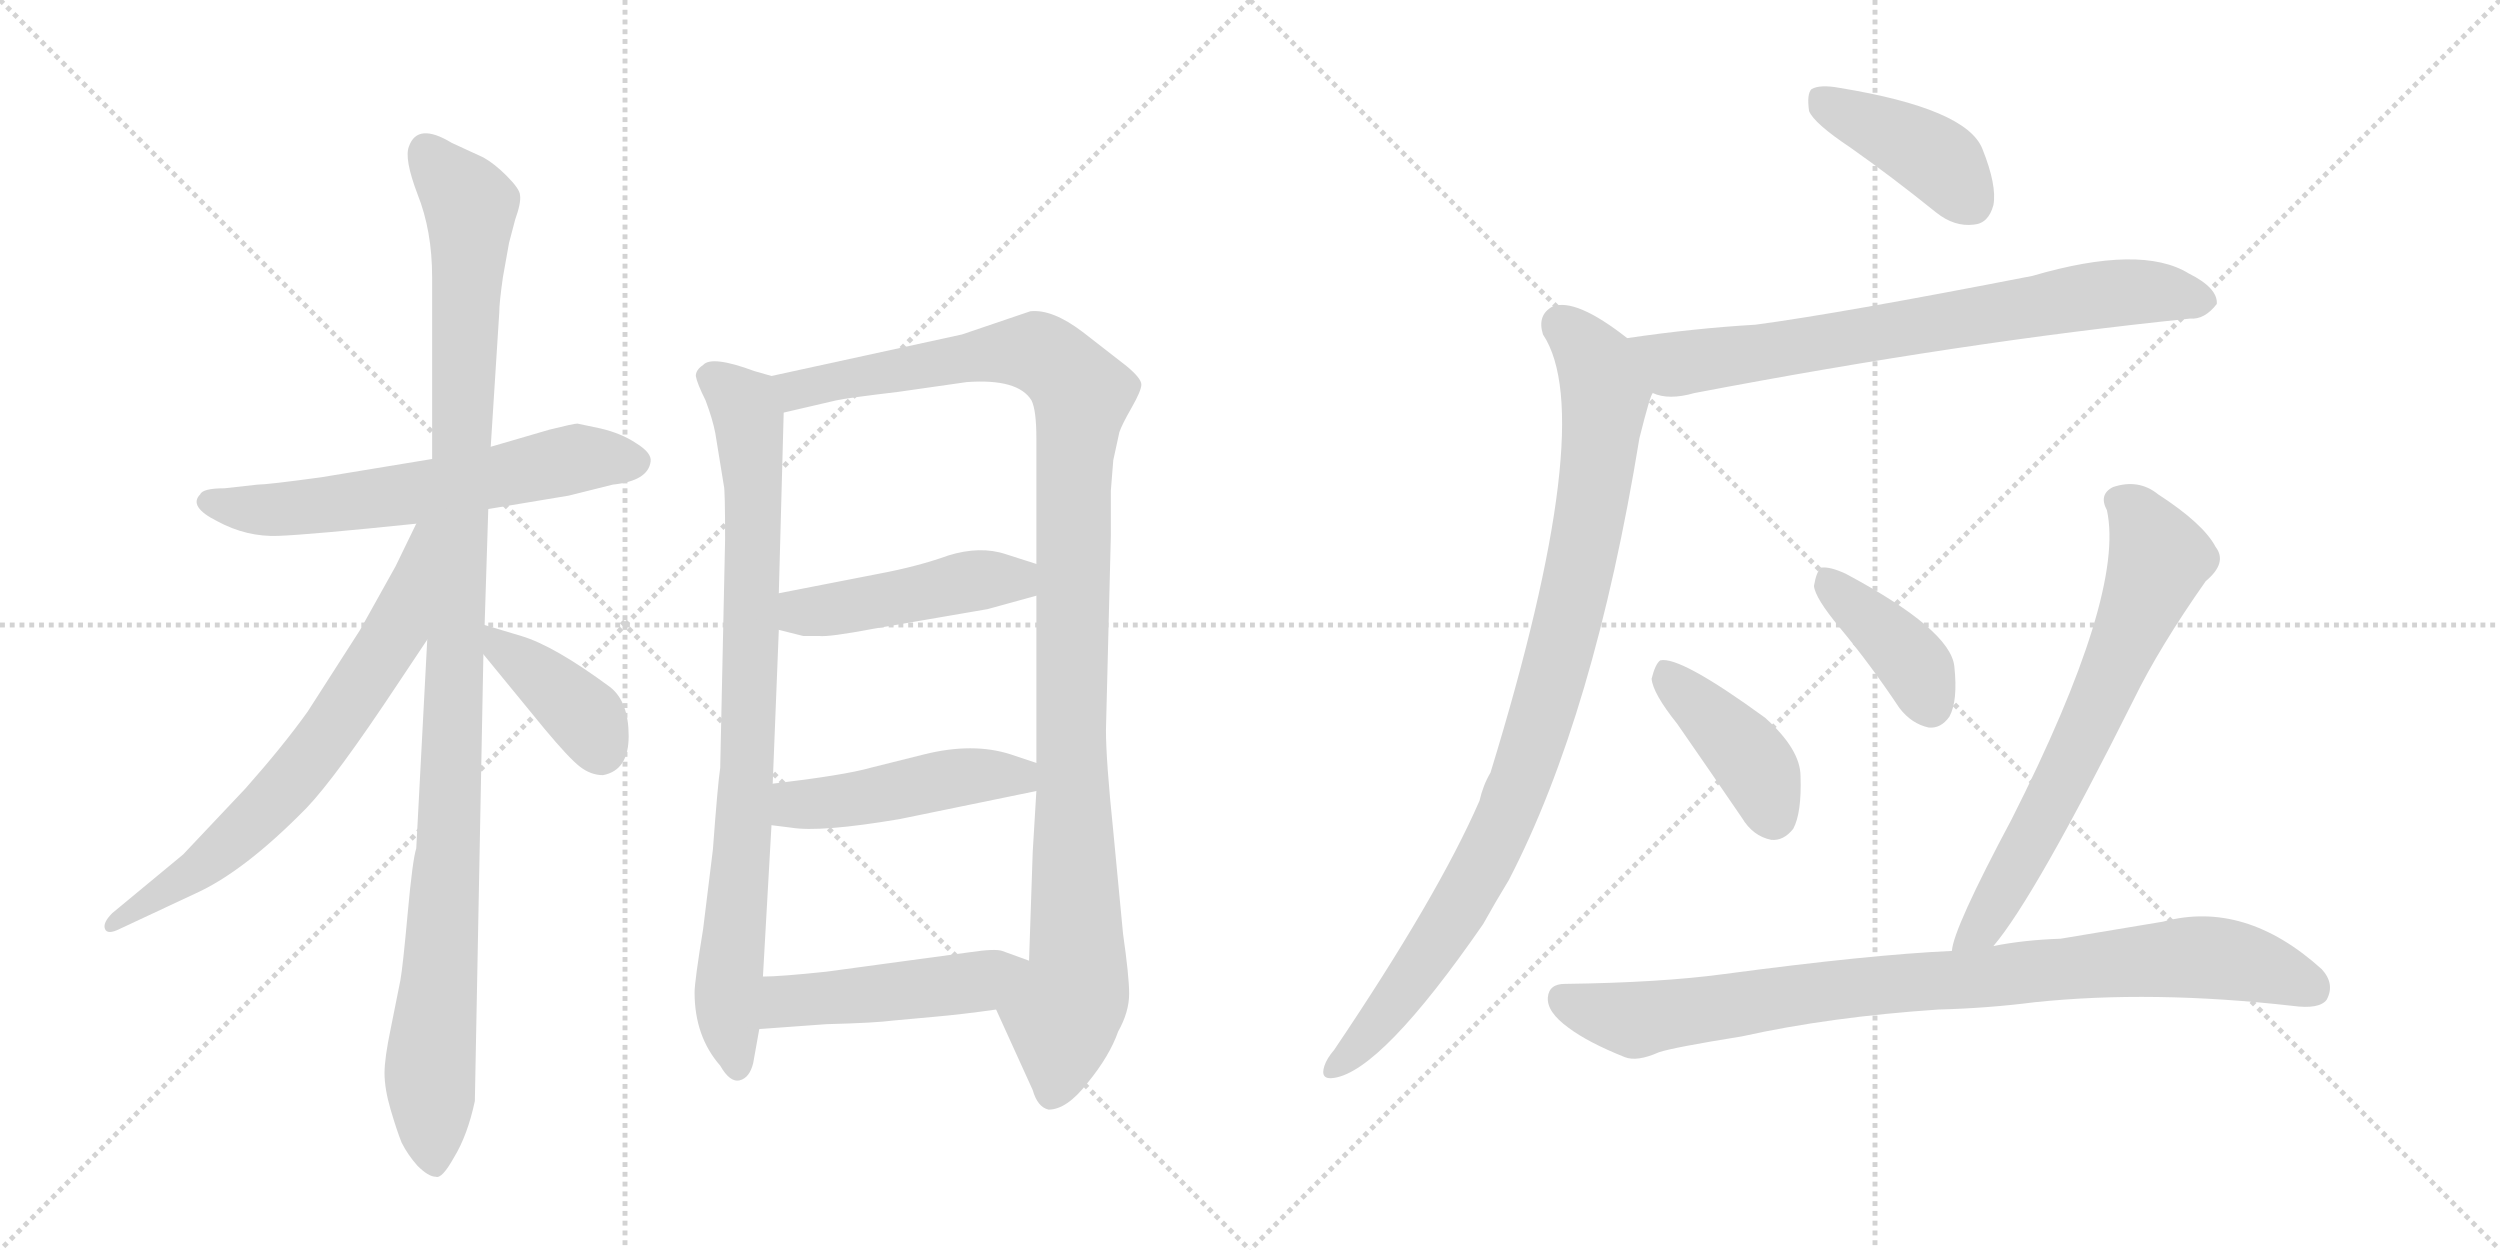 <svg version="1.1" viewBox="0 0 2048 1024" xmlns="http://www.w3.org/2000/svg">
  <g stroke="lightgray" stroke-dasharray="1,1" stroke-width="1" transform="scale(4, 4)">
    <line x1="0" y1="0" x2="256" y2="256"></line>
    <line x1="256" y1="0" x2="0" y2="256"></line>
    <line x1="128" y1="0" x2="128" y2="256"></line>
    <line x1="0" y1="128" x2="256" y2="128"></line>
    <line x1="256" y1="0" x2="512" y2="256"></line>
    <line x1="512" y1="0" x2="256" y2="256"></line>
    <line x1="384" y1="0" x2="384" y2="256"></line>
    <line x1="256" y1="128" x2="512" y2="128"></line>
  </g>
<g transform="scale(1, -1) translate(0, -850)">
   <style type="text/css">
    @keyframes keyframes0 {
      from {
       stroke: black;
       stroke-dashoffset: 609;
       stroke-width: 128;
       }
       66% {
       animation-timing-function: step-end;
       stroke: black;
       stroke-dashoffset: 0;
       stroke-width: 128;
       }
       to {
       stroke: black;
       stroke-width: 1024;
       }
       }
       #make-me-a-hanzi-animation-0 {
         animation: keyframes0 0.746s both;
         animation-delay: 0s;
         animation-timing-function: linear;
       }
    @keyframes keyframes1 {
      from {
       stroke: black;
       stroke-dashoffset: 1101;
       stroke-width: 128;
       }
       78% {
       animation-timing-function: step-end;
       stroke: black;
       stroke-dashoffset: 0;
       stroke-width: 128;
       }
       to {
       stroke: black;
       stroke-width: 1024;
       }
       }
       #make-me-a-hanzi-animation-1 {
         animation: keyframes1 1.146s both;
         animation-delay: 0.746s;
         animation-timing-function: linear;
       }
    @keyframes keyframes2 {
      from {
       stroke: black;
       stroke-dashoffset: 681;
       stroke-width: 128;
       }
       69% {
       animation-timing-function: step-end;
       stroke: black;
       stroke-dashoffset: 0;
       stroke-width: 128;
       }
       to {
       stroke: black;
       stroke-width: 1024;
       }
       }
       #make-me-a-hanzi-animation-2 {
         animation: keyframes2 0.804s both;
         animation-delay: 1.892s;
         animation-timing-function: linear;
       }
    @keyframes keyframes3 {
      from {
       stroke: black;
       stroke-dashoffset: 392;
       stroke-width: 128;
       }
       56% {
       animation-timing-function: step-end;
       stroke: black;
       stroke-dashoffset: 0;
       stroke-width: 128;
       }
       to {
       stroke: black;
       stroke-width: 1024;
       }
       }
       #make-me-a-hanzi-animation-3 {
         animation: keyframes3 0.569s both;
         animation-delay: 2.696s;
         animation-timing-function: linear;
       }
    @keyframes keyframes4 {
      from {
       stroke: black;
       stroke-dashoffset: 837;
       stroke-width: 128;
       }
       73% {
       animation-timing-function: step-end;
       stroke: black;
       stroke-dashoffset: 0;
       stroke-width: 128;
       }
       to {
       stroke: black;
       stroke-width: 1024;
       }
       }
       #make-me-a-hanzi-animation-4 {
         animation: keyframes4 0.931s both;
         animation-delay: 3.265s;
         animation-timing-function: linear;
       }
    @keyframes keyframes5 {
      from {
       stroke: black;
       stroke-dashoffset: 1097;
       stroke-width: 128;
       }
       78% {
       animation-timing-function: step-end;
       stroke: black;
       stroke-dashoffset: 0;
       stroke-width: 128;
       }
       to {
       stroke: black;
       stroke-width: 1024;
       }
       }
       #make-me-a-hanzi-animation-5 {
         animation: keyframes5 1.143s both;
         animation-delay: 4.196s;
         animation-timing-function: linear;
       }
    @keyframes keyframes6 {
      from {
       stroke: black;
       stroke-dashoffset: 458;
       stroke-width: 128;
       }
       60% {
       animation-timing-function: step-end;
       stroke: black;
       stroke-dashoffset: 0;
       stroke-width: 128;
       }
       to {
       stroke: black;
       stroke-width: 1024;
       }
       }
       #make-me-a-hanzi-animation-6 {
         animation: keyframes6 0.623s both;
         animation-delay: 5.339s;
         animation-timing-function: linear;
       }
    @keyframes keyframes7 {
      from {
       stroke: black;
       stroke-dashoffset: 467;
       stroke-width: 128;
       }
       60% {
       animation-timing-function: step-end;
       stroke: black;
       stroke-dashoffset: 0;
       stroke-width: 128;
       }
       to {
       stroke: black;
       stroke-width: 1024;
       }
       }
       #make-me-a-hanzi-animation-7 {
         animation: keyframes7 0.63s both;
         animation-delay: 5.961s;
         animation-timing-function: linear;
       }
    @keyframes keyframes8 {
      from {
       stroke: black;
       stroke-dashoffset: 475;
       stroke-width: 128;
       }
       61% {
       animation-timing-function: step-end;
       stroke: black;
       stroke-dashoffset: 0;
       stroke-width: 128;
       }
       to {
       stroke: black;
       stroke-width: 1024;
       }
       }
       #make-me-a-hanzi-animation-8 {
         animation: keyframes8 0.637s both;
         animation-delay: 6.591s;
         animation-timing-function: linear;
       }
    @keyframes keyframes9 {
      from {
       stroke: black;
       stroke-dashoffset: 411;
       stroke-width: 128;
       }
       57% {
       animation-timing-function: step-end;
       stroke: black;
       stroke-dashoffset: 0;
       stroke-width: 128;
       }
       to {
       stroke: black;
       stroke-width: 1024;
       }
       }
       #make-me-a-hanzi-animation-9 {
         animation: keyframes9 0.584s both;
         animation-delay: 7.228s;
         animation-timing-function: linear;
       }
    @keyframes keyframes10 {
      from {
       stroke: black;
       stroke-dashoffset: 730;
       stroke-width: 128;
       }
       70% {
       animation-timing-function: step-end;
       stroke: black;
       stroke-dashoffset: 0;
       stroke-width: 128;
       }
       to {
       stroke: black;
       stroke-width: 1024;
       }
       }
       #make-me-a-hanzi-animation-10 {
         animation: keyframes10 0.844s both;
         animation-delay: 7.812s;
         animation-timing-function: linear;
       }
    @keyframes keyframes11 {
      from {
       stroke: black;
       stroke-dashoffset: 933;
       stroke-width: 128;
       }
       75% {
       animation-timing-function: step-end;
       stroke: black;
       stroke-dashoffset: 0;
       stroke-width: 128;
       }
       to {
       stroke: black;
       stroke-width: 1024;
       }
       }
       #make-me-a-hanzi-animation-11 {
         animation: keyframes11 1.009s both;
         animation-delay: 8.657s;
         animation-timing-function: linear;
       }
    @keyframes keyframes12 {
      from {
       stroke: black;
       stroke-dashoffset: 409;
       stroke-width: 128;
       }
       57% {
       animation-timing-function: step-end;
       stroke: black;
       stroke-dashoffset: 0;
       stroke-width: 128;
       }
       to {
       stroke: black;
       stroke-width: 1024;
       }
       }
       #make-me-a-hanzi-animation-12 {
         animation: keyframes12 0.583s both;
         animation-delay: 9.666s;
         animation-timing-function: linear;
       }
    @keyframes keyframes13 {
      from {
       stroke: black;
       stroke-dashoffset: 395;
       stroke-width: 128;
       }
       56% {
       animation-timing-function: step-end;
       stroke: black;
       stroke-dashoffset: 0;
       stroke-width: 128;
       }
       to {
       stroke: black;
       stroke-width: 1024;
       }
       }
       #make-me-a-hanzi-animation-13 {
         animation: keyframes13 0.571s both;
         animation-delay: 10.249s;
         animation-timing-function: linear;
       }
    @keyframes keyframes14 {
      from {
       stroke: black;
       stroke-dashoffset: 677;
       stroke-width: 128;
       }
       69% {
       animation-timing-function: step-end;
       stroke: black;
       stroke-dashoffset: 0;
       stroke-width: 128;
       }
       to {
       stroke: black;
       stroke-width: 1024;
       }
       }
       #make-me-a-hanzi-animation-14 {
         animation: keyframes14 0.801s both;
         animation-delay: 10.82s;
         animation-timing-function: linear;
       }
    @keyframes keyframes15 {
      from {
       stroke: black;
       stroke-dashoffset: 881;
       stroke-width: 128;
       }
       74% {
       animation-timing-function: step-end;
       stroke: black;
       stroke-dashoffset: 0;
       stroke-width: 128;
       }
       to {
       stroke: black;
       stroke-width: 1024;
       }
       }
       #make-me-a-hanzi-animation-15 {
         animation: keyframes15 0.967s both;
         animation-delay: 11.621s;
         animation-timing-function: linear;
       }
</style>
<path d="M 400 433 L 466 444 L 502 453 Q 531 456 533 472 Q 534 479 521 487 Q 509 495 492 499 L 473 503 Q 470 503 450 498 L 402 484 L 354 474 L 263 459 Q 219 453 211 453 L 184 450 Q 166 450 164 445 Q 154 435 178 423 Q 202 410 228 411 Q 254 412 341 421 L 400 433 Z" fill="lightgray"></path> 
<path d="M 397 338 L 400 433 L 402 484 L 409 594 Q 409 602 412 623 L 417 651 L 422 670 Q 427 684 426 690 Q 426 695 415 706 Q 405 716 396 721 L 370 733 Q 342 750 335 730 Q 331 720 342 691 Q 354 661 354 623 L 354 474 L 350 326 L 341 155 Q 338 146 334 102 Q 330 58 328 47 L 320 7 Q 315 -17 315 -29 Q 315 -42 320 -59 Q 325 -76 329 -86 Q 334 -96 342 -105 Q 351 -114 357 -114 Q 362 -116 372 -98 Q 383 -80 389 -52 L 396 314 L 397 338 Z" fill="lightgray"></path> 
<path d="M 341 421 L 324 386 L 295 334 L 252 267 Q 232 239 201 204 L 150 150 L 92 102 Q 84 94 86 89 Q 88 84 98 89 L 160 118 Q 200 136 251 188 Q 275 213 326 290 L 350 326 C 426 439 354 448 341 421 Z" fill="lightgray"></path> 
<path d="M 494 215 Q 515 219 515 247 Q 515 275 500 287 Q 454 321 427 329 L 397 338 C 370 346 377 337 396 314 L 446 253 Q 466 229 475 222 Q 484 215 494 215 Z" fill="lightgray"></path> 
<path d="M 632 542 L 618 546 Q 583 559 576 551 Q 570 547 570 542 Q 571 536 578 522 Q 584 506 586 495 L 593 452 Q 594 449 594 408 L 590 221 Q 588 208 584 154 L 576 89 Q 569 46 569 37 Q 569 1 590 -23 Q 598 -37 606 -35 Q 614 -33 617 -21 L 622 7 L 625 50 L 632 174 L 633 208 L 638 334 L 638 364 L 642 512 C 643 539 643 539 632 542 Z" fill="lightgray"></path> 
<path d="M 910 448 L 912 473 L 917 496 Q 919 502 927 516 Q 935 530 935 535 Q 935 540 923 550 L 887 578 Q 862 597 844 595 L 788 576 L 632 542 C 603 536 613 505 642 512 L 685 522 Q 694 524 736 529 L 792 537 Q 834 540 845 522 Q 849 514 849 491 L 849 388 L 849 362 L 849 225 L 849 202 L 846 152 L 843 63 C 842 33 804 50 816 23 L 846 -43 Q 850 -57 859 -59 Q 874 -59 891 -37 Q 909 -15 916 5 Q 925 21 925 36 Q 925 50 920 85 L 912 169 Q 906 227 906 252 L 910 411 L 910 448 Z" fill="lightgray"></path> 
<path d="M 638 334 L 658 329 L 671 329 Q 679 328 716 335 L 809 351 L 849 362 C 878 370 878 379 849 388 L 824 396 Q 803 403 777 395 Q 752 386 720 380 L 638 364 C 609 358 609 341 638 334 Z" fill="lightgray"></path> 
<path d="M 632 174 L 648 172 Q 672 168 737 179 L 849 202 C 878 208 877 216 849 225 L 828 232 Q 797 242 757 232 L 713 221 Q 692 215 633 208 C 603 204 602 178 632 174 Z" fill="lightgray"></path> 
<path d="M 622 7 L 677 11 Q 717 12 732 14 L 765 17 Q 788 19 816 23 C 846 27 871 53 843 63 L 821 71 Q 815 73 795 70 L 677 54 Q 639 50 625 50 C 595 49 592 5 622 7 Z" fill="lightgray"></path> 
<path d="M 1516 729 Q 1550 705 1586 676 Q 1601 664 1617 666 Q 1629 667 1633 682 Q 1636 698 1624 728 Q 1611 761 1507 778 Q 1491 781 1484 777 Q 1480 773 1482 759 Q 1486 749 1516 729 Z" fill="lightgray"></path> 
<path d="M 1354 528 Q 1367 522 1388 528 Q 1608 570 1794 589 Q 1806 588 1816 601 Q 1817 614 1793 626 Q 1754 650 1665 624 Q 1506 593 1438 584 Q 1387 581 1333 573 C 1303 569 1325 534 1354 528 Z" fill="lightgray"></path> 
<path d="M 1333 573 Q 1291 606 1272 599 Q 1259 592 1264 576 Q 1310 507 1221 217 Q 1215 207 1212 194 Q 1178 116 1093 -10 Q 1087 -17 1085 -23 Q 1081 -35 1093 -33 Q 1132 -27 1215 93 Q 1225 111 1236 129 Q 1306 264 1343 491 Q 1352 527 1354 528 C 1362 552 1357 555 1333 573 Z" fill="lightgray"></path> 
<path d="M 1374 257 Q 1399 221 1427 180 Q 1436 165 1451 162 Q 1461 161 1469 171 Q 1476 184 1475 214 Q 1475 236 1446 262 Q 1376 313 1360 309 Q 1356 306 1353 294 Q 1354 282 1374 257 Z" fill="lightgray"></path> 
<path d="M 1507 336 Q 1532 306 1556 270 Q 1566 257 1580 254 Q 1590 253 1597 263 Q 1604 276 1601 304 Q 1598 334 1512 380 Q 1499 386 1492 385 Q 1488 382 1486 370 Q 1487 360 1507 336 Z" fill="lightgray"></path> 
<path d="M 1633 75 Q 1667 115 1748 277 Q 1769 320 1807 374 Q 1825 389 1815 402 Q 1805 421 1768 445 Q 1752 458 1731 451 Q 1719 445 1726 432 Q 1741 363 1648 179 Q 1600 89 1599 71 C 1592 42 1615 51 1633 75 Z" fill="lightgray"></path> 
<path d="M 1588 23 Q 1628 24 1667 29 Q 1763 39 1878 26 Q 1900 23 1906 31 Q 1913 44 1902 56 Q 1839 113 1772 95 Q 1730 88 1688 81 Q 1658 80 1633 75 L 1599 71 Q 1532 68 1412 52 Q 1360 45 1282 44 Q 1269 44 1268 33 Q 1267 21 1285 8 Q 1301 -4 1331 -16 Q 1341 -20 1359 -12 Q 1371 -8 1427 1 Q 1499 17 1588 23 Z" fill="lightgray"></path> 
      <clipPath id="make-me-a-hanzi-clip-0">
      <path d="M 400 433 L 466 444 L 502 453 Q 531 456 533 472 Q 534 479 521 487 Q 509 495 492 499 L 473 503 Q 470 503 450 498 L 402 484 L 354 474 L 263 459 Q 219 453 211 453 L 184 450 Q 166 450 164 445 Q 154 435 178 423 Q 202 410 228 411 Q 254 412 341 421 L 400 433 Z" fill="lightgray"></path>
      </clipPath>
      <path clip-path="url(#make-me-a-hanzi-clip-0)" d="M 172 438 L 249 434 L 344 446 L 473 475 L 521 472 " fill="none" id="make-me-a-hanzi-animation-0" stroke-dasharray="481 962" stroke-linecap="round"></path>

      <clipPath id="make-me-a-hanzi-clip-1">
      <path d="M 397 338 L 400 433 L 402 484 L 409 594 Q 409 602 412 623 L 417 651 L 422 670 Q 427 684 426 690 Q 426 695 415 706 Q 405 716 396 721 L 370 733 Q 342 750 335 730 Q 331 720 342 691 Q 354 661 354 623 L 354 474 L 350 326 L 341 155 Q 338 146 334 102 Q 330 58 328 47 L 320 7 Q 315 -17 315 -29 Q 315 -42 320 -59 Q 325 -76 329 -86 Q 334 -96 342 -105 Q 351 -114 357 -114 Q 362 -116 372 -98 Q 383 -80 389 -52 L 396 314 L 397 338 Z" fill="lightgray"></path>
      </clipPath>
      <path clip-path="url(#make-me-a-hanzi-clip-1)" d="M 349 727 L 385 681 L 368 177 L 352 -33 L 356 -105 " fill="none" id="make-me-a-hanzi-animation-1" stroke-dasharray="973 1946" stroke-linecap="round"></path>

      <clipPath id="make-me-a-hanzi-clip-2">
      <path d="M 341 421 L 324 386 L 295 334 L 252 267 Q 232 239 201 204 L 150 150 L 92 102 Q 84 94 86 89 Q 88 84 98 89 L 160 118 Q 200 136 251 188 Q 275 213 326 290 L 350 326 C 426 439 354 448 341 421 Z" fill="lightgray"></path>
      </clipPath>
      <path clip-path="url(#make-me-a-hanzi-clip-2)" d="M 348 417 L 325 334 L 258 234 L 176 148 L 92 94 " fill="none" id="make-me-a-hanzi-animation-2" stroke-dasharray="553 1106" stroke-linecap="round"></path>

      <clipPath id="make-me-a-hanzi-clip-3">
      <path d="M 494 215 Q 515 219 515 247 Q 515 275 500 287 Q 454 321 427 329 L 397 338 C 370 346 377 337 396 314 L 446 253 Q 466 229 475 222 Q 484 215 494 215 Z" fill="lightgray"></path>
      </clipPath>
      <path clip-path="url(#make-me-a-hanzi-clip-3)" d="M 403 332 L 409 319 L 482 260 L 492 234 " fill="none" id="make-me-a-hanzi-animation-3" stroke-dasharray="264 528" stroke-linecap="round"></path>

      <clipPath id="make-me-a-hanzi-clip-4">
      <path d="M 632 542 L 618 546 Q 583 559 576 551 Q 570 547 570 542 Q 571 536 578 522 Q 584 506 586 495 L 593 452 Q 594 449 594 408 L 590 221 Q 588 208 584 154 L 576 89 Q 569 46 569 37 Q 569 1 590 -23 Q 598 -37 606 -35 Q 614 -33 617 -21 L 622 7 L 625 50 L 632 174 L 633 208 L 638 334 L 638 364 L 642 512 C 643 539 643 539 632 542 Z" fill="lightgray"></path>
      </clipPath>
      <path clip-path="url(#make-me-a-hanzi-clip-4)" d="M 581 541 L 609 518 L 617 461 L 613 232 L 596 30 L 604 -25 " fill="none" id="make-me-a-hanzi-animation-4" stroke-dasharray="709 1418" stroke-linecap="round"></path>

      <clipPath id="make-me-a-hanzi-clip-5">
      <path d="M 910 448 L 912 473 L 917 496 Q 919 502 927 516 Q 935 530 935 535 Q 935 540 923 550 L 887 578 Q 862 597 844 595 L 788 576 L 632 542 C 603 536 613 505 642 512 L 685 522 Q 694 524 736 529 L 792 537 Q 834 540 845 522 Q 849 514 849 491 L 849 388 L 849 362 L 849 225 L 849 202 L 846 152 L 843 63 C 842 33 804 50 816 23 L 846 -43 Q 850 -57 859 -59 Q 874 -59 891 -37 Q 909 -15 916 5 Q 925 21 925 36 Q 925 50 920 85 L 912 169 Q 906 227 906 252 L 910 411 L 910 448 Z" fill="lightgray"></path>
      </clipPath>
      <path clip-path="url(#make-me-a-hanzi-clip-5)" d="M 641 537 L 652 530 L 784 556 L 848 562 L 872 546 L 886 526 L 879 454 L 877 247 L 883 57 L 870 18 L 861 -47 " fill="none" id="make-me-a-hanzi-animation-5" stroke-dasharray="969 1938" stroke-linecap="round"></path>

      <clipPath id="make-me-a-hanzi-clip-6">
      <path d="M 638 334 L 658 329 L 671 329 Q 679 328 716 335 L 809 351 L 849 362 C 878 370 878 379 849 388 L 824 396 Q 803 403 777 395 Q 752 386 720 380 L 638 364 C 609 358 609 341 638 334 Z" fill="lightgray"></path>
      </clipPath>
      <path clip-path="url(#make-me-a-hanzi-clip-6)" d="M 647 357 L 657 348 L 702 353 L 790 374 L 832 375 L 840 382 " fill="none" id="make-me-a-hanzi-animation-6" stroke-dasharray="330 660" stroke-linecap="round"></path>

      <clipPath id="make-me-a-hanzi-clip-7">
      <path d="M 632 174 L 648 172 Q 672 168 737 179 L 849 202 C 878 208 877 216 849 225 L 828 232 Q 797 242 757 232 L 713 221 Q 692 215 633 208 C 603 204 602 178 632 174 Z" fill="lightgray"></path>
      </clipPath>
      <path clip-path="url(#make-me-a-hanzi-clip-7)" d="M 637 180 L 654 191 L 795 214 L 834 214 L 841 208 " fill="none" id="make-me-a-hanzi-animation-7" stroke-dasharray="339 678" stroke-linecap="round"></path>

      <clipPath id="make-me-a-hanzi-clip-8">
      <path d="M 622 7 L 677 11 Q 717 12 732 14 L 765 17 Q 788 19 816 23 C 846 27 871 53 843 63 L 821 71 Q 815 73 795 70 L 677 54 Q 639 50 625 50 C 595 49 592 5 622 7 Z" fill="lightgray"></path>
      </clipPath>
      <path clip-path="url(#make-me-a-hanzi-clip-8)" d="M 628 14 L 644 30 L 802 46 L 836 61 " fill="none" id="make-me-a-hanzi-animation-8" stroke-dasharray="347 694" stroke-linecap="round"></path>

      <clipPath id="make-me-a-hanzi-clip-9">
      <path d="M 1516 729 Q 1550 705 1586 676 Q 1601 664 1617 666 Q 1629 667 1633 682 Q 1636 698 1624 728 Q 1611 761 1507 778 Q 1491 781 1484 777 Q 1480 773 1482 759 Q 1486 749 1516 729 Z" fill="lightgray"></path>
      </clipPath>
      <path clip-path="url(#make-me-a-hanzi-clip-9)" d="M 1490 771 L 1580 724 L 1615 684 " fill="none" id="make-me-a-hanzi-animation-9" stroke-dasharray="283 566" stroke-linecap="round"></path>

      <clipPath id="make-me-a-hanzi-clip-10">
      <path d="M 1354 528 Q 1367 522 1388 528 Q 1608 570 1794 589 Q 1806 588 1816 601 Q 1817 614 1793 626 Q 1754 650 1665 624 Q 1506 593 1438 584 Q 1387 581 1333 573 C 1303 569 1325 534 1354 528 Z" fill="lightgray"></path>
      </clipPath>
      <path clip-path="url(#make-me-a-hanzi-clip-10)" d="M 1341 570 L 1372 552 L 1729 610 L 1763 611 L 1805 603 " fill="none" id="make-me-a-hanzi-animation-10" stroke-dasharray="602 1204" stroke-linecap="round"></path>

      <clipPath id="make-me-a-hanzi-clip-11">
      <path d="M 1333 573 Q 1291 606 1272 599 Q 1259 592 1264 576 Q 1310 507 1221 217 Q 1215 207 1212 194 Q 1178 116 1093 -10 Q 1087 -17 1085 -23 Q 1081 -35 1093 -33 Q 1132 -27 1215 93 Q 1225 111 1236 129 Q 1306 264 1343 491 Q 1352 527 1354 528 C 1362 552 1357 555 1333 573 Z" fill="lightgray"></path>
      </clipPath>
      <path clip-path="url(#make-me-a-hanzi-clip-11)" d="M 1278 585 L 1307 554 L 1315 526 L 1300 414 L 1262 259 L 1244 205 L 1190 95 L 1131 13 L 1094 -24 " fill="none" id="make-me-a-hanzi-animation-11" stroke-dasharray="805 1610" stroke-linecap="round"></path>

      <clipPath id="make-me-a-hanzi-clip-12">
      <path d="M 1374 257 Q 1399 221 1427 180 Q 1436 165 1451 162 Q 1461 161 1469 171 Q 1476 184 1475 214 Q 1475 236 1446 262 Q 1376 313 1360 309 Q 1356 306 1353 294 Q 1354 282 1374 257 Z" fill="lightgray"></path>
      </clipPath>
      <path clip-path="url(#make-me-a-hanzi-clip-12)" d="M 1363 303 L 1437 224 L 1452 182 " fill="none" id="make-me-a-hanzi-animation-12" stroke-dasharray="281 562" stroke-linecap="round"></path>

      <clipPath id="make-me-a-hanzi-clip-13">
      <path d="M 1507 336 Q 1532 306 1556 270 Q 1566 257 1580 254 Q 1590 253 1597 263 Q 1604 276 1601 304 Q 1598 334 1512 380 Q 1499 386 1492 385 Q 1488 382 1486 370 Q 1487 360 1507 336 Z" fill="lightgray"></path>
      </clipPath>
      <path clip-path="url(#make-me-a-hanzi-clip-13)" d="M 1496 379 L 1568 305 L 1581 272 " fill="none" id="make-me-a-hanzi-animation-13" stroke-dasharray="267 534" stroke-linecap="round"></path>

      <clipPath id="make-me-a-hanzi-clip-14">
      <path d="M 1633 75 Q 1667 115 1748 277 Q 1769 320 1807 374 Q 1825 389 1815 402 Q 1805 421 1768 445 Q 1752 458 1731 451 Q 1719 445 1726 432 Q 1741 363 1648 179 Q 1600 89 1599 71 C 1592 42 1615 51 1633 75 Z" fill="lightgray"></path>
      </clipPath>
      <path clip-path="url(#make-me-a-hanzi-clip-14)" d="M 1735 440 L 1751 428 L 1769 391 L 1676 185 L 1624 91 L 1605 73 " fill="none" id="make-me-a-hanzi-animation-14" stroke-dasharray="549 1098" stroke-linecap="round"></path>

      <clipPath id="make-me-a-hanzi-clip-15">
      <path d="M 1588 23 Q 1628 24 1667 29 Q 1763 39 1878 26 Q 1900 23 1906 31 Q 1913 44 1902 56 Q 1839 113 1772 95 Q 1730 88 1688 81 Q 1658 80 1633 75 L 1599 71 Q 1532 68 1412 52 Q 1360 45 1282 44 Q 1269 44 1268 33 Q 1267 21 1285 8 Q 1301 -4 1331 -16 Q 1341 -20 1359 -12 Q 1371 -8 1427 1 Q 1499 17 1588 23 Z" fill="lightgray"></path>
      </clipPath>
      <path clip-path="url(#make-me-a-hanzi-clip-15)" d="M 1280 32 L 1342 15 L 1497 39 L 1797 66 L 1840 61 L 1895 40 " fill="none" id="make-me-a-hanzi-animation-15" stroke-dasharray="753 1506" stroke-linecap="round"></path>

</g>
</svg>
